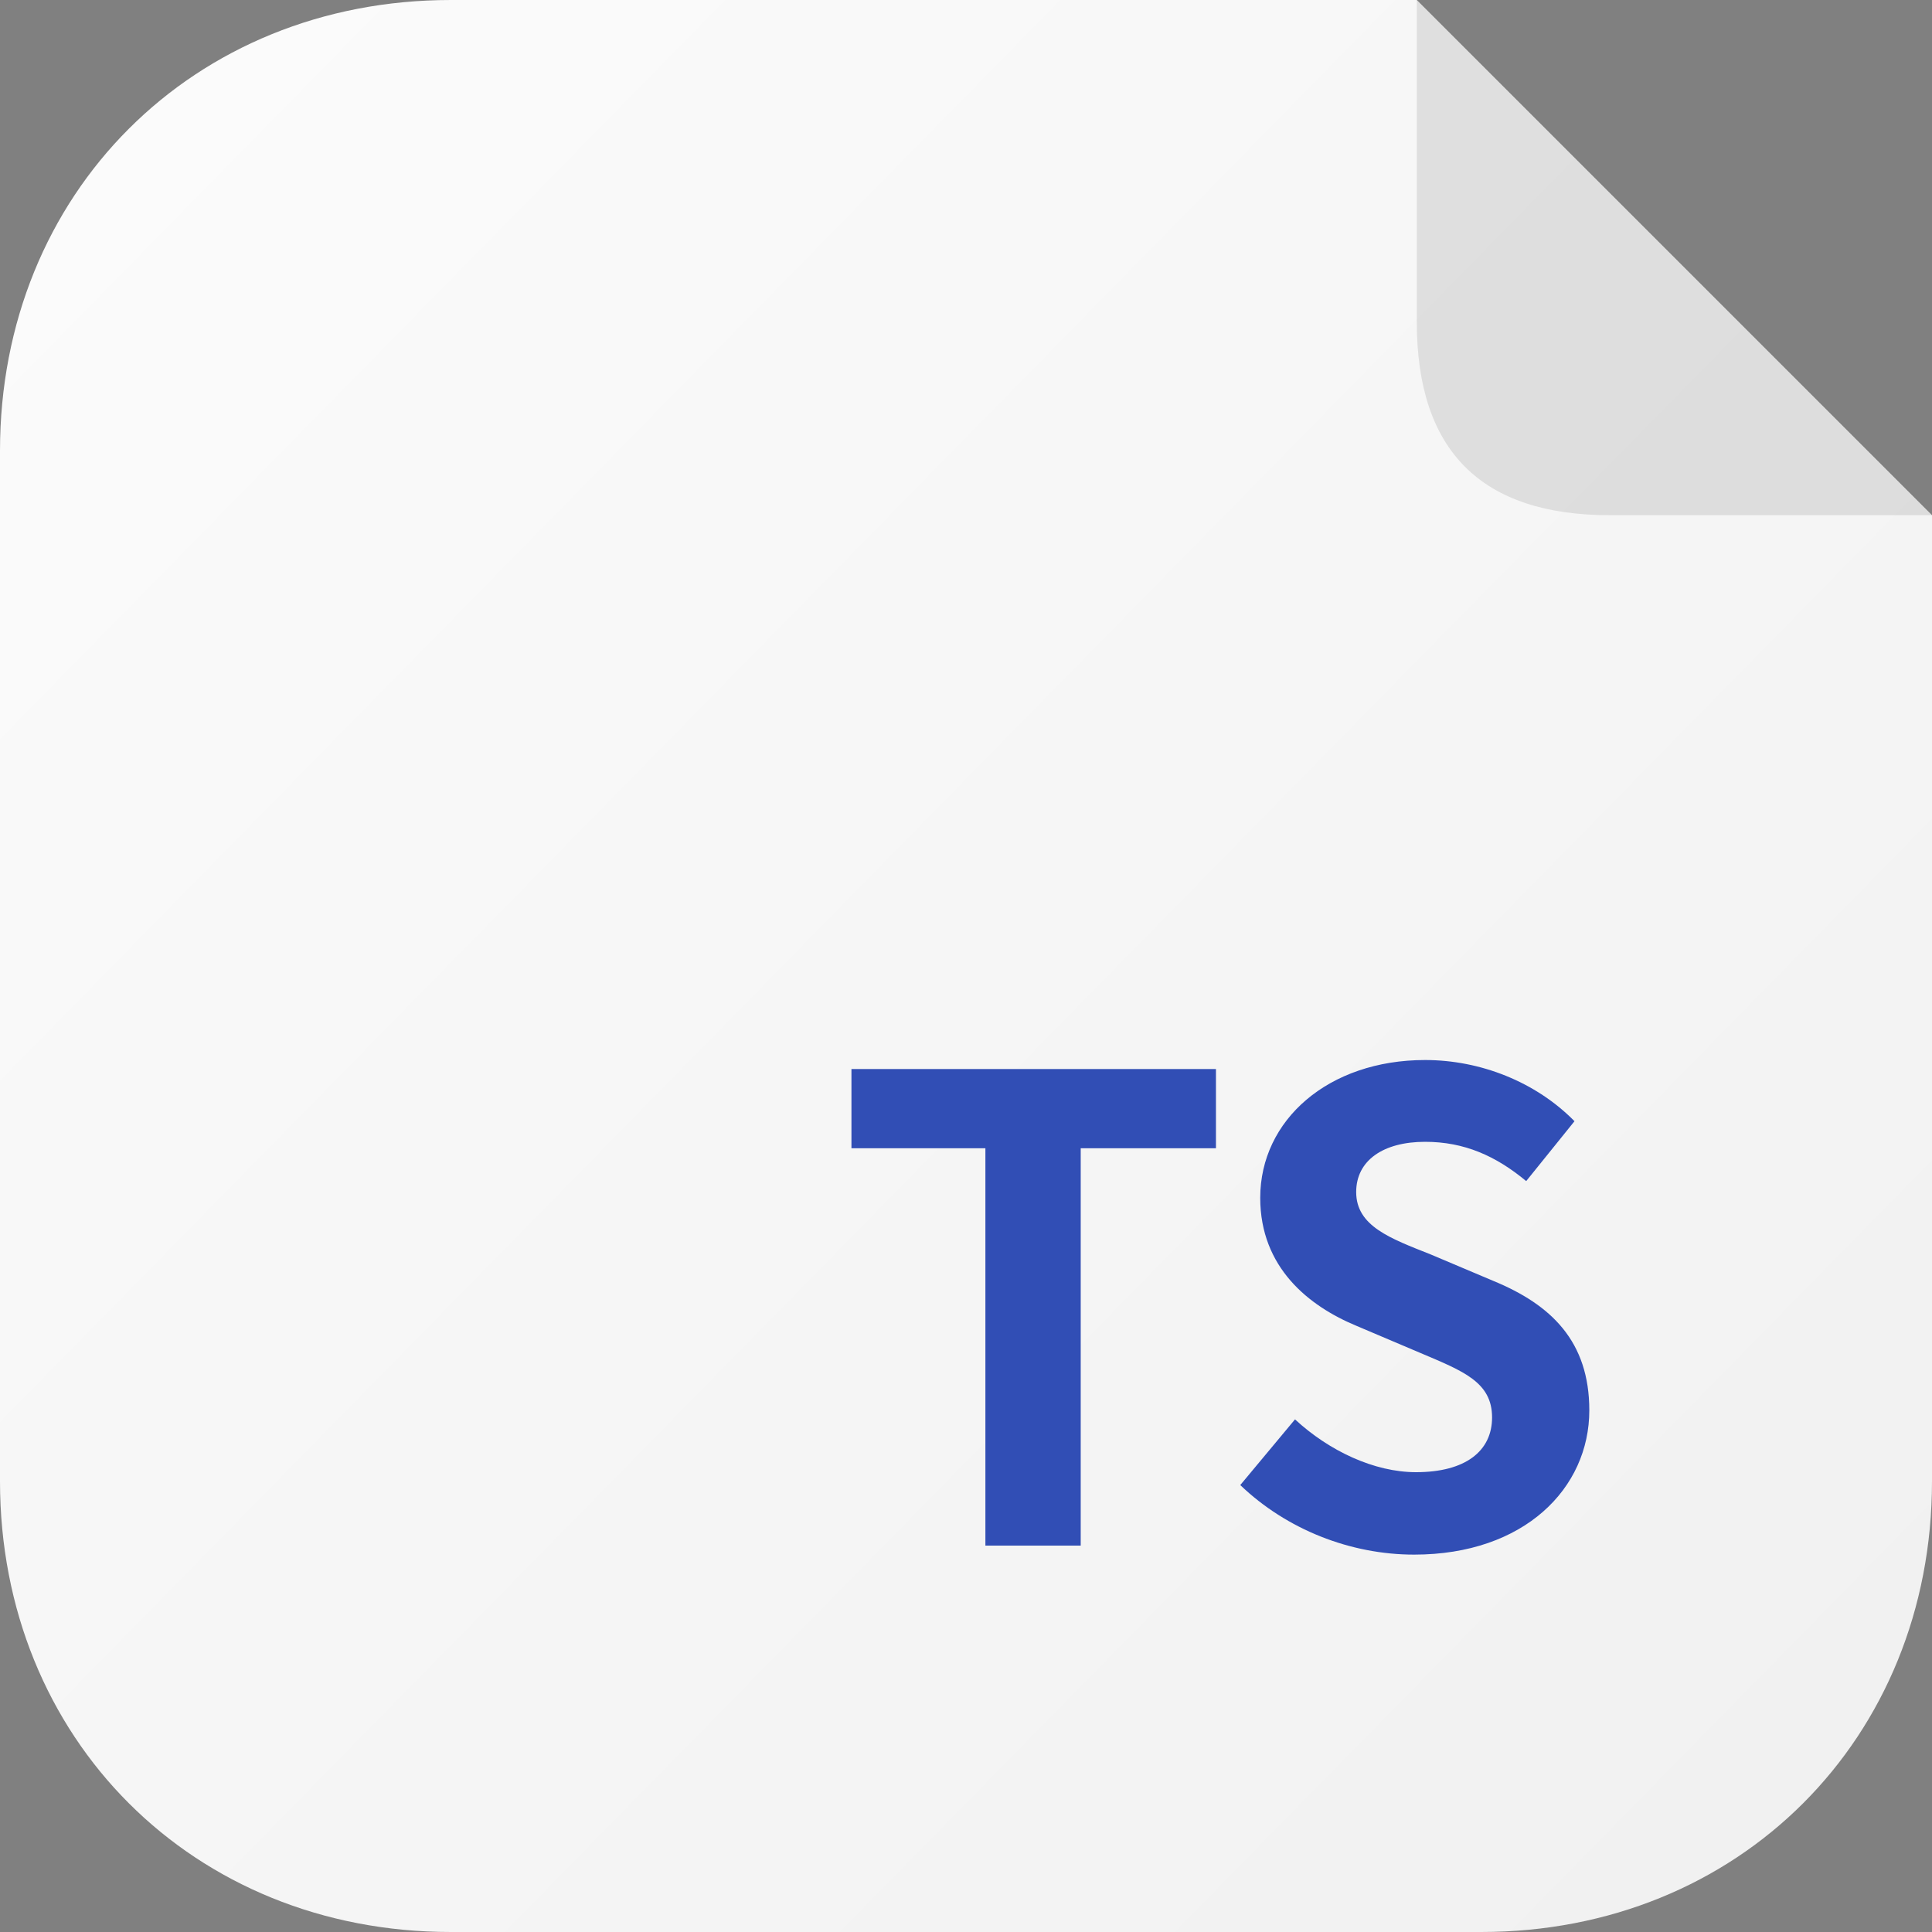 <svg width="24" height="24" viewBox="0 0 24 24" fill="none" xmlns="http://www.w3.org/2000/svg">
<rect x="0" y="0" width="24" height="24" fill="#808080" stroke="none"/>
<path d="M0 5.6C0 2.4 2.4 0 5.6 1.46866e-05L17.6 0L24 6.4V18.4C24 21.6 21.6 24 18.4 24H5.6C2.4 24 0 21.6 0 18.4V5.6Z" fill="url(#paint0_linear)"/>
<path d="M12.241 19.2H13.425V14.264H15.105V13.28H10.577V14.264H12.241V19.2Z" fill="#314EB5"/>
<path d="M17.567 19.312C18.935 19.312 19.743 18.488 19.743 17.52C19.743 16.664 19.271 16.208 18.551 15.912L17.775 15.584C17.271 15.384 16.847 15.232 16.847 14.808C16.847 14.416 17.183 14.184 17.703 14.184C18.191 14.184 18.583 14.36 18.959 14.672L19.559 13.928C19.079 13.44 18.391 13.168 17.703 13.168C16.503 13.168 15.655 13.912 15.655 14.88C15.655 15.744 16.255 16.224 16.855 16.472L17.647 16.808C18.175 17.032 18.535 17.168 18.535 17.608C18.535 18.024 18.207 18.288 17.591 18.288C17.071 18.288 16.511 18.024 16.087 17.632L15.407 18.448C15.983 19 16.775 19.312 17.567 19.312Z" fill="#314EB5"/>
<path d="M17.6 0L24 6.4H20C18.4 6.4 17.6 5.6 17.6 4V0Z" fill="black" fill-opacity="0.1"/>
<defs>
<linearGradient id="paint0_linear" x1="1.2" y1="1.6" x2="22.4" y2="22.4" gradientUnits="userSpaceOnUse">
<stop stop-color="#FBFBFB"/>
<stop offset="1" stop-color="#F1F1F1"/>
</linearGradient>
</defs>
</svg>
